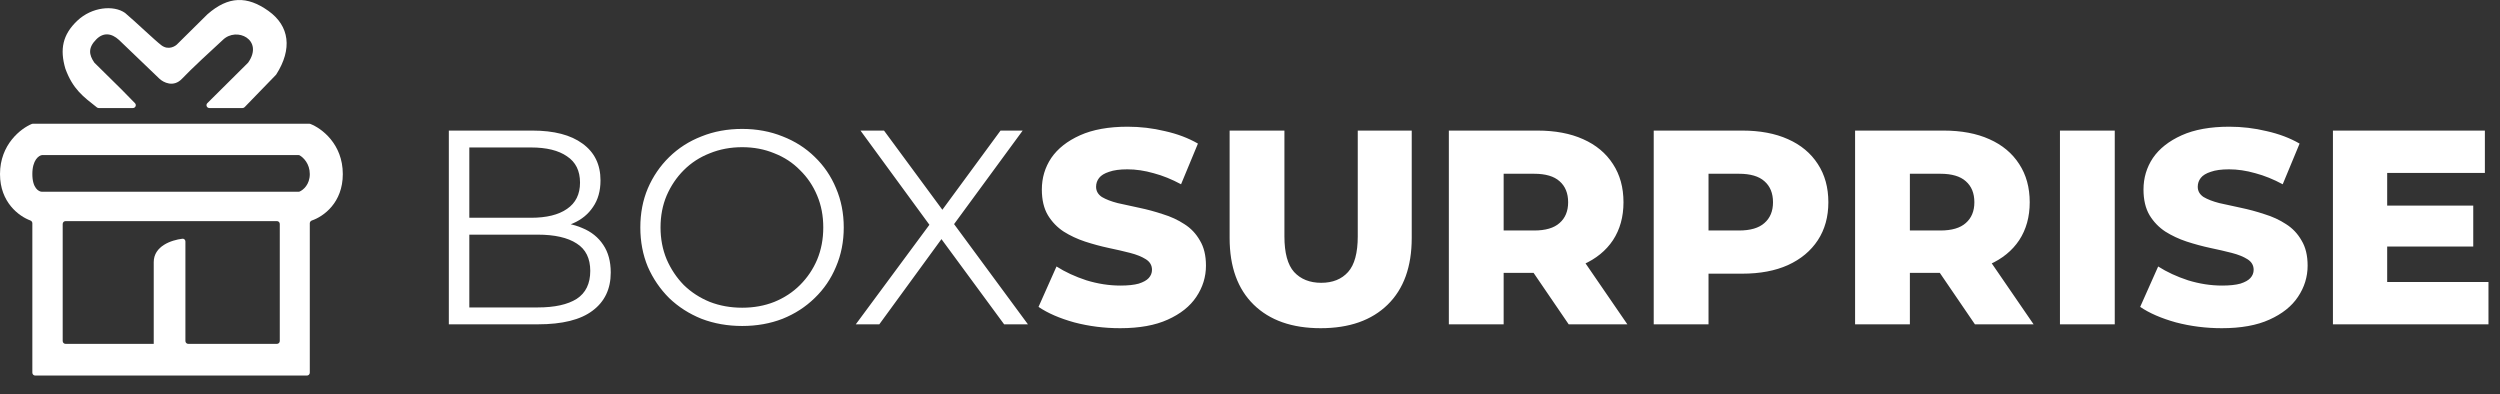 <svg width="4733" height="746" viewBox="0 0 4733 746" fill="none" xmlns="http://www.w3.org/2000/svg">
<rect x="0" y="0" width="4733" height="746" fill="#333333" stroke="none"/>
<path d="M255.54 195.355C258.886 198.774 256.464 204.534 251.68 204.534H186.851C185.637 204.534 184.455 204.121 183.501 203.371C157.762 183.14 137.988 168.965 123.739 130.016C113.007 93.294 118.443 65.54 146.467 39.08C174.118 12.972 215.281 9.304 236.746 24.46C255.999 40.564 292.96 76.204 305.56 85.716C318.818 95.725 332.286 87.706 336.495 82.654L392.683 27.081C432.456 -7.746 467.984 -7.996 508.215 20.671C548.318 49.248 553.637 93.016 523.029 140.926C522.836 141.227 522.61 141.513 522.361 141.769L463.088 202.893C462.071 203.942 460.672 204.534 459.211 204.534H396.334C391.511 204.534 389.097 198.701 392.522 195.305C417.493 170.547 457.024 131.328 469.396 118.958C469.614 118.74 469.803 118.511 469.978 118.258C499.693 75.55 448.159 49.8 421.724 75.707C402.784 92.968 360.864 131.785 344.702 148.962C328.54 166.138 309.348 156.119 301.772 148.962L225.382 75.707C210.862 62.351 195.584 61.214 182.452 74.349C166.196 90.61 168.516 103.774 178.375 118.227C178.565 118.507 178.786 118.769 179.026 119.006L230.433 169.706L255.54 195.355Z" fill="white"/>
<path fill-rule="evenodd" clip-rule="evenodd" d="M66.639 711C63.656 711 61.238 708.582 61.238 705.599V422.676C61.238 420.27 59.644 418.175 57.387 417.344C36.107 409.506 0 383.26 0 329.572C0 273.337 39.614 243.124 60.31 234.588C60.933 234.331 61.584 234.215 62.259 234.215H585.547C586.177 234.215 586.785 234.316 587.373 234.541C608.474 242.617 649 272.275 649 329.572C649 384.169 612.204 409.952 590.479 417.404C588.158 418.2 586.499 420.325 586.499 422.779V705.599C586.499 708.582 584.081 711 581.098 711H66.639ZM79.547 363.041H565.317C565.965 363.041 566.605 362.934 567.198 362.674C574.161 359.619 586.499 349.397 586.499 329.572C586.499 309.949 574.412 298.223 567.414 294.179C566.687 293.76 565.86 293.576 565.021 293.576H79.547C73.444 294.418 61.238 302.796 61.238 329.572C61.238 356.348 73.444 363.041 79.547 363.041ZM529.68 424.015C529.68 421.032 527.262 418.614 524.279 418.614H124.089C121.107 418.614 118.689 421.032 118.689 424.015V645.606C118.689 648.589 121.107 651.007 124.089 651.007H291.04V496.289C291.04 465.861 324.338 454.505 345.354 451.952C348.425 451.579 351.016 454.05 351.016 457.145V645.606C351.016 648.589 353.434 651.007 356.416 651.007H524.279C527.262 651.007 529.68 648.589 529.68 645.606V424.015Z" fill="white"/>
<path d="M849.733 614V247.219H1007.97C1048.84 247.219 1080.46 255.428 1102.81 271.846C1125.52 288.264 1136.87 311.493 1136.87 341.534C1136.87 361.445 1132.15 378.212 1122.72 391.836C1113.64 405.459 1101.07 415.764 1085 422.75C1069.28 429.736 1051.99 433.229 1033.12 433.229L1042.03 420.654C1065.43 420.654 1085.52 424.322 1102.29 431.658C1119.4 438.644 1132.68 449.298 1142.11 463.62C1151.54 477.592 1156.26 495.058 1156.26 516.017C1156.26 547.106 1144.73 571.209 1121.67 588.325C1098.97 605.442 1064.56 614 1018.45 614H849.733ZM888.507 582.038H1017.93C1050.07 582.038 1074.69 576.623 1091.81 565.795C1108.92 554.616 1117.48 536.976 1117.48 512.873C1117.48 489.12 1108.92 471.829 1091.81 461C1074.69 449.822 1050.07 444.233 1017.93 444.233H884.315V412.271H1005.35C1034.7 412.271 1057.4 406.682 1073.47 395.503C1089.89 384.325 1098.1 367.733 1098.1 345.726C1098.1 323.37 1089.89 306.777 1073.47 295.949C1057.4 284.771 1034.7 279.182 1005.35 279.182H888.507V582.038ZM1405.09 617.144C1377.5 617.144 1351.82 612.603 1328.07 603.521C1304.67 594.089 1284.23 580.99 1266.77 564.223C1249.65 547.106 1236.2 527.37 1226.42 505.014C1216.99 482.308 1212.27 457.507 1212.27 430.61C1212.27 403.712 1216.99 379.086 1226.42 356.729C1236.2 334.024 1249.65 314.288 1266.77 297.521C1284.23 280.404 1304.67 267.305 1328.07 258.223C1351.47 248.791 1377.15 244.075 1405.09 244.075C1432.69 244.075 1458.19 248.791 1481.59 258.223C1505 267.305 1525.26 280.229 1542.38 296.997C1559.84 313.764 1573.29 333.5 1582.72 356.206C1592.5 378.911 1597.39 403.712 1597.39 430.61C1597.39 457.507 1592.5 482.308 1582.72 505.014C1573.29 527.719 1559.84 547.455 1542.38 564.223C1525.26 580.99 1505 594.089 1481.59 603.521C1458.19 612.603 1432.69 617.144 1405.09 617.144ZM1405.09 582.562C1427.1 582.562 1447.36 578.894 1465.88 571.558C1484.74 563.873 1500.98 553.219 1514.6 539.596C1528.58 525.623 1539.41 509.555 1547.09 491.39C1554.78 472.877 1558.62 452.616 1558.62 430.61C1558.62 408.603 1554.78 388.517 1547.09 370.353C1539.41 351.839 1528.58 335.771 1514.6 322.147C1500.98 308.175 1484.74 297.521 1465.88 290.185C1447.36 282.5 1427.1 278.658 1405.09 278.658C1383.09 278.658 1362.65 282.5 1343.79 290.185C1324.93 297.521 1308.51 308.175 1294.54 322.147C1280.91 335.771 1270.08 351.839 1262.05 370.353C1254.37 388.517 1250.52 408.603 1250.52 430.61C1250.52 452.267 1254.37 472.353 1262.05 490.866C1270.08 509.38 1280.91 525.623 1294.54 539.596C1308.51 553.219 1324.93 563.873 1343.79 571.558C1362.65 578.894 1383.09 582.562 1405.09 582.562ZM1620.17 614L1770.55 410.699V440.565L1629.08 247.219H1673.62L1792.56 408.603L1775.27 409.127L1894.21 247.219H1936.13L1796.23 437.945V410.699L1946.08 614H1901.02L1774.22 441.613H1790.46L1664.71 614H1620.17ZM2120.7 621.336C2090.66 621.336 2061.66 617.668 2033.72 610.332C2006.12 602.647 1983.59 592.866 1966.13 580.99L2000.18 504.49C2016.6 514.969 2035.47 523.702 2056.77 530.688C2078.43 537.325 2099.91 540.644 2121.22 540.644C2135.54 540.644 2147.07 539.421 2155.8 536.976C2164.54 534.182 2170.82 530.688 2174.67 526.497C2178.86 521.955 2180.95 516.716 2180.95 510.777C2180.95 502.394 2177.11 495.757 2169.43 490.866C2161.74 485.976 2151.79 481.959 2139.56 478.815C2127.33 475.671 2113.71 472.527 2098.69 469.384C2084.02 466.24 2069.17 462.223 2054.15 457.332C2039.48 452.442 2026.03 446.154 2013.81 438.469C2001.58 430.435 1991.63 420.13 1983.94 407.555C1976.26 394.63 1972.41 378.387 1972.41 358.825C1972.41 336.819 1978.35 316.908 1990.23 299.093C2002.45 281.277 2020.62 266.956 2044.72 256.127C2068.82 245.298 2098.87 239.884 2134.85 239.884C2158.95 239.884 2182.53 242.678 2205.58 248.267C2228.99 253.507 2249.77 261.366 2267.93 271.846L2235.97 348.87C2218.51 339.438 2201.22 332.452 2184.1 327.911C2166.98 323.021 2150.39 320.575 2134.32 320.575C2120 320.575 2108.47 322.147 2099.74 325.291C2091.01 328.086 2084.72 331.928 2080.88 336.819C2077.03 341.709 2075.11 347.298 2075.11 353.586C2075.11 361.62 2078.78 368.082 2086.12 372.973C2093.8 377.514 2103.76 381.356 2115.98 384.5C2128.56 387.295 2142.18 390.264 2156.85 393.408C2171.87 396.551 2186.72 400.569 2201.39 405.459C2216.41 410 2230.03 416.288 2242.26 424.322C2254.49 432.007 2264.27 442.312 2271.6 455.236C2279.29 467.812 2283.13 483.705 2283.13 502.918C2283.13 524.226 2277.02 543.962 2264.79 562.127C2252.91 579.942 2234.92 594.264 2210.82 605.092C2187.07 615.921 2157.03 621.336 2120.7 621.336ZM2500.3 621.336C2446.15 621.336 2403.88 606.49 2373.49 576.798C2343.1 547.106 2327.91 505.014 2327.91 450.521V247.219H2431.66V447.377C2431.66 478.815 2437.77 501.346 2449.99 514.969C2462.57 528.592 2479.69 535.404 2501.34 535.404C2523 535.404 2539.94 528.592 2552.17 514.969C2564.39 501.346 2570.51 478.815 2570.51 447.377V247.219H2672.68V450.521C2672.68 505.014 2657.49 547.106 2627.1 576.798C2596.71 606.49 2554.44 621.336 2500.3 621.336ZM2742.96 614V247.219H2910.64C2944.17 247.219 2972.99 252.634 2997.09 263.462C3021.54 274.291 3040.41 290.01 3053.68 310.62C3066.95 330.88 3073.59 354.983 3073.59 382.928C3073.59 410.524 3066.95 434.452 3053.68 454.712C3040.41 474.623 3021.54 489.993 2997.09 500.822C2972.99 511.301 2944.17 516.541 2910.64 516.541H2800.6L2846.71 473.051V614H2742.96ZM2969.84 614L2878.67 480.387H2989.23L3080.93 614H2969.84ZM2846.71 484.055L2800.6 436.373H2904.35C2926.01 436.373 2942.07 431.658 2952.55 422.226C2963.38 412.795 2968.8 399.695 2968.8 382.928C2968.8 365.812 2963.38 352.538 2952.55 343.106C2942.07 333.675 2926.01 328.959 2904.35 328.959H2800.6L2846.71 281.277V484.055ZM3130.83 614V247.219H3298.5C3332.03 247.219 3360.85 252.634 3384.95 263.462C3409.41 274.291 3428.27 290.01 3441.54 310.62C3454.82 330.88 3461.45 354.983 3461.45 382.928C3461.45 410.524 3454.82 434.452 3441.54 454.712C3428.27 474.973 3409.41 490.692 3384.95 501.87C3360.85 512.699 3332.03 518.113 3298.5 518.113H3188.46L3234.57 473.051V614H3130.83ZM3234.57 484.055L3188.46 436.373H3292.21C3313.87 436.373 3329.94 431.658 3340.42 422.226C3351.24 412.795 3356.66 399.695 3356.66 382.928C3356.66 365.812 3351.24 352.538 3340.42 343.106C3329.94 333.675 3313.87 328.959 3292.21 328.959H3188.46L3234.57 281.277V484.055ZM3512.04 614V247.219H3679.71C3713.24 247.219 3742.06 252.634 3766.16 263.462C3790.62 274.291 3809.48 290.01 3822.75 310.62C3836.03 330.88 3842.66 354.983 3842.66 382.928C3842.66 410.524 3836.03 434.452 3822.75 454.712C3809.48 474.623 3790.62 489.993 3766.16 500.822C3742.06 511.301 3713.24 516.541 3679.71 516.541H3569.67L3615.78 473.051V614H3512.04ZM3738.92 614L3647.75 480.387H3758.3L3850 614H3738.92ZM3615.78 484.055L3569.67 436.373H3673.42C3695.08 436.373 3711.15 431.658 3721.63 422.226C3732.46 412.795 3737.87 399.695 3737.87 382.928C3737.87 365.812 3732.46 352.538 3721.63 343.106C3711.15 333.675 3695.08 328.959 3673.42 328.959H3569.67L3615.78 281.277V484.055ZM3899.9 614V247.219H4003.65V614H3899.9ZM4206.35 621.336C4176.31 621.336 4147.32 617.668 4119.37 610.332C4091.78 602.647 4069.25 592.866 4051.78 580.99L4085.84 504.49C4102.26 514.969 4121.12 523.702 4142.43 530.688C4164.09 537.325 4185.57 540.644 4206.88 540.644C4221.2 540.644 4232.73 539.421 4241.46 536.976C4250.19 534.182 4256.48 530.688 4260.32 526.497C4264.52 521.955 4266.61 516.716 4266.61 510.777C4266.61 502.394 4262.77 495.757 4255.08 490.866C4247.4 485.976 4237.44 481.959 4225.22 478.815C4212.99 475.671 4199.37 472.527 4184.35 469.384C4169.68 466.24 4154.83 462.223 4139.81 457.332C4125.14 452.442 4111.69 446.154 4099.46 438.469C4087.24 430.435 4077.28 420.13 4069.6 407.555C4061.91 394.63 4058.07 378.387 4058.07 358.825C4058.07 336.819 4064.01 316.908 4075.88 299.093C4088.11 281.277 4106.28 266.956 4130.38 256.127C4154.48 245.298 4184.52 239.884 4220.5 239.884C4244.6 239.884 4268.18 242.678 4291.24 248.267C4314.64 253.507 4335.43 261.366 4353.59 271.846L4321.63 348.87C4304.16 339.438 4286.87 332.452 4269.75 327.911C4252.64 323.021 4236.05 320.575 4219.98 320.575C4205.66 320.575 4194.13 322.147 4185.4 325.291C4176.66 328.086 4170.37 331.928 4166.53 336.819C4162.69 341.709 4160.77 347.298 4160.77 353.586C4160.77 361.62 4164.44 368.082 4171.77 372.973C4179.46 377.514 4189.41 381.356 4201.64 384.5C4214.21 387.295 4227.84 390.264 4242.51 393.408C4257.53 396.551 4272.37 400.569 4287.05 405.459C4302.07 410 4315.69 416.288 4327.92 424.322C4340.14 432.007 4349.92 442.312 4357.26 455.236C4364.94 467.812 4368.79 483.705 4368.79 502.918C4368.79 524.226 4362.67 543.962 4350.45 562.127C4338.57 579.942 4320.58 594.264 4296.48 605.092C4272.72 615.921 4242.68 621.336 4206.35 621.336ZM4512.07 389.216H4682.36V466.764H4512.07V389.216ZM4519.41 533.832H4711.18V614H4416.71V247.219H4704.37V327.387H4519.41V533.832Z" fill="white"/>
</svg>
